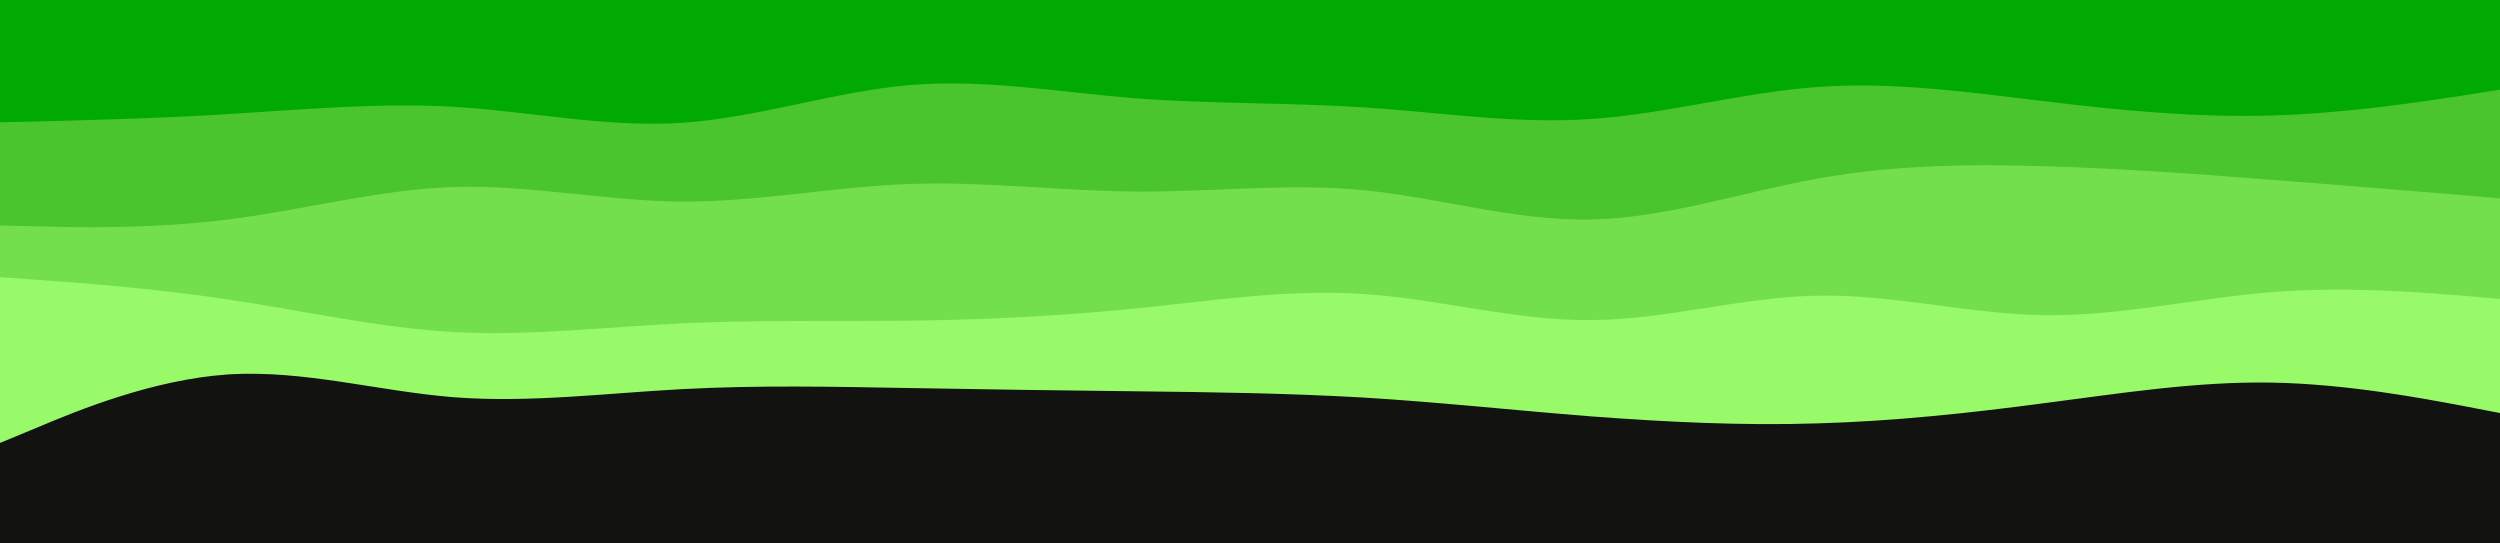 <svg id="visual" viewBox="0 0 920 200" width="920" height="200" xmlns="http://www.w3.org/2000/svg" xmlns:xlink="http://www.w3.org/1999/xlink" version="1.1"><rect x="0" y="0" width="920" height="200" fill="#121211"></rect><path d="M0 163L14 157.2C28 151.3 56 139.7 83.8 137.8C111.7 136 139.3 144 167.2 146.2C195 148.3 223 144.7 251 143.2C279 141.7 307 142.3 334.8 142.8C362.7 143.3 390.3 143.7 418.2 144C446 144.3 474 144.7 501.8 146.3C529.7 148 557.3 151 585.2 153.2C613 155.3 641 156.7 669 155.8C697 155 725 152 752.8 148.3C780.7 144.7 808.3 140.3 836.2 140.8C864 141.3 892 146.7 906 149.3L920 152L920 0L906 0C892 0 864 0 836.2 0C808.3 0 780.7 0 752.8 0C725 0 697 0 669 0C641 0 613 0 585.2 0C557.3 0 529.7 0 501.8 0C474 0 446 0 418.2 0C390.3 0 362.7 0 334.8 0C307 0 279 0 251 0C223 0 195 0 167.2 0C139.3 0 111.7 0 83.8 0C56 0 28 0 14 0L0 0Z" fill="#99fa69"></path><path d="M0 102L14 103C28 104 56 106 83.8 110.2C111.7 114.3 139.3 120.7 167.2 122.2C195 123.7 223 120.3 251 119C279 117.7 307 118.3 334.8 118C362.7 117.7 390.3 116.3 418.2 113.5C446 110.7 474 106.3 501.8 108.2C529.7 110 557.3 118 585.2 117.8C613 117.7 641 109.3 669 108.8C697 108.3 725 115.7 752.8 116C780.7 116.3 808.3 109.7 836.2 107.5C864 105.3 892 107.7 906 108.8L920 110L920 0L906 0C892 0 864 0 836.2 0C808.3 0 780.7 0 752.8 0C725 0 697 0 669 0C641 0 613 0 585.2 0C557.3 0 529.7 0 501.8 0C474 0 446 0 418.2 0C390.3 0 362.7 0 334.8 0C307 0 279 0 251 0C223 0 195 0 167.2 0C139.3 0 111.7 0 83.8 0C56 0 28 0 14 0L0 0Z" fill="#74df4c"></path><path d="M0 83L14 83.3C28 83.7 56 84.3 83.8 80.8C111.7 77.3 139.3 69.7 167.2 68.8C195 68 223 74 251 74.2C279 74.3 307 68.7 334.8 67.7C362.7 66.7 390.3 70.3 418.2 70.5C446 70.7 474 67.3 501.8 70C529.7 72.7 557.3 81.3 585.2 80.8C613 80.3 641 70.7 669 65.7C697 60.7 725 60.3 752.8 61.2C780.7 62 808.3 64 836.2 66.2C864 68.3 892 70.7 906 71.8L920 73L920 0L906 0C892 0 864 0 836.2 0C808.3 0 780.7 0 752.8 0C725 0 697 0 669 0C641 0 613 0 585.2 0C557.3 0 529.7 0 501.8 0C474 0 446 0 418.2 0C390.3 0 362.7 0 334.8 0C307 0 279 0 251 0C223 0 195 0 167.2 0C139.3 0 111.7 0 83.8 0C56 0 28 0 14 0L0 0Z" fill="#4ac52d"></path><path d="M0 45L14 44.7C28 44.3 56 43.7 83.8 42C111.7 40.3 139.3 37.7 167.2 39.3C195 41 223 47 251 45.2C279 43.3 307 33.7 334.8 31.3C362.7 29 390.3 34 418.2 36.2C446 38.3 474 37.7 501.8 39.5C529.7 41.3 557.3 45.7 585.2 43.8C613 42 641 34 669 32C697 30 725 34 752.8 37.3C780.7 40.7 808.3 43.3 836.2 42.5C864 41.7 892 37.3 906 35.2L920 33L920 0L906 0C892 0 864 0 836.2 0C808.3 0 780.7 0 752.8 0C725 0 697 0 669 0C641 0 613 0 585.2 0C557.3 0 529.7 0 501.8 0C474 0 446 0 418.2 0C390.3 0 362.7 0 334.8 0C307 0 279 0 251 0C223 0 195 0 167.2 0C139.3 0 111.7 0 83.8 0C56 0 28 0 14 0L0 0Z" fill="#00aa00"></path></svg>
